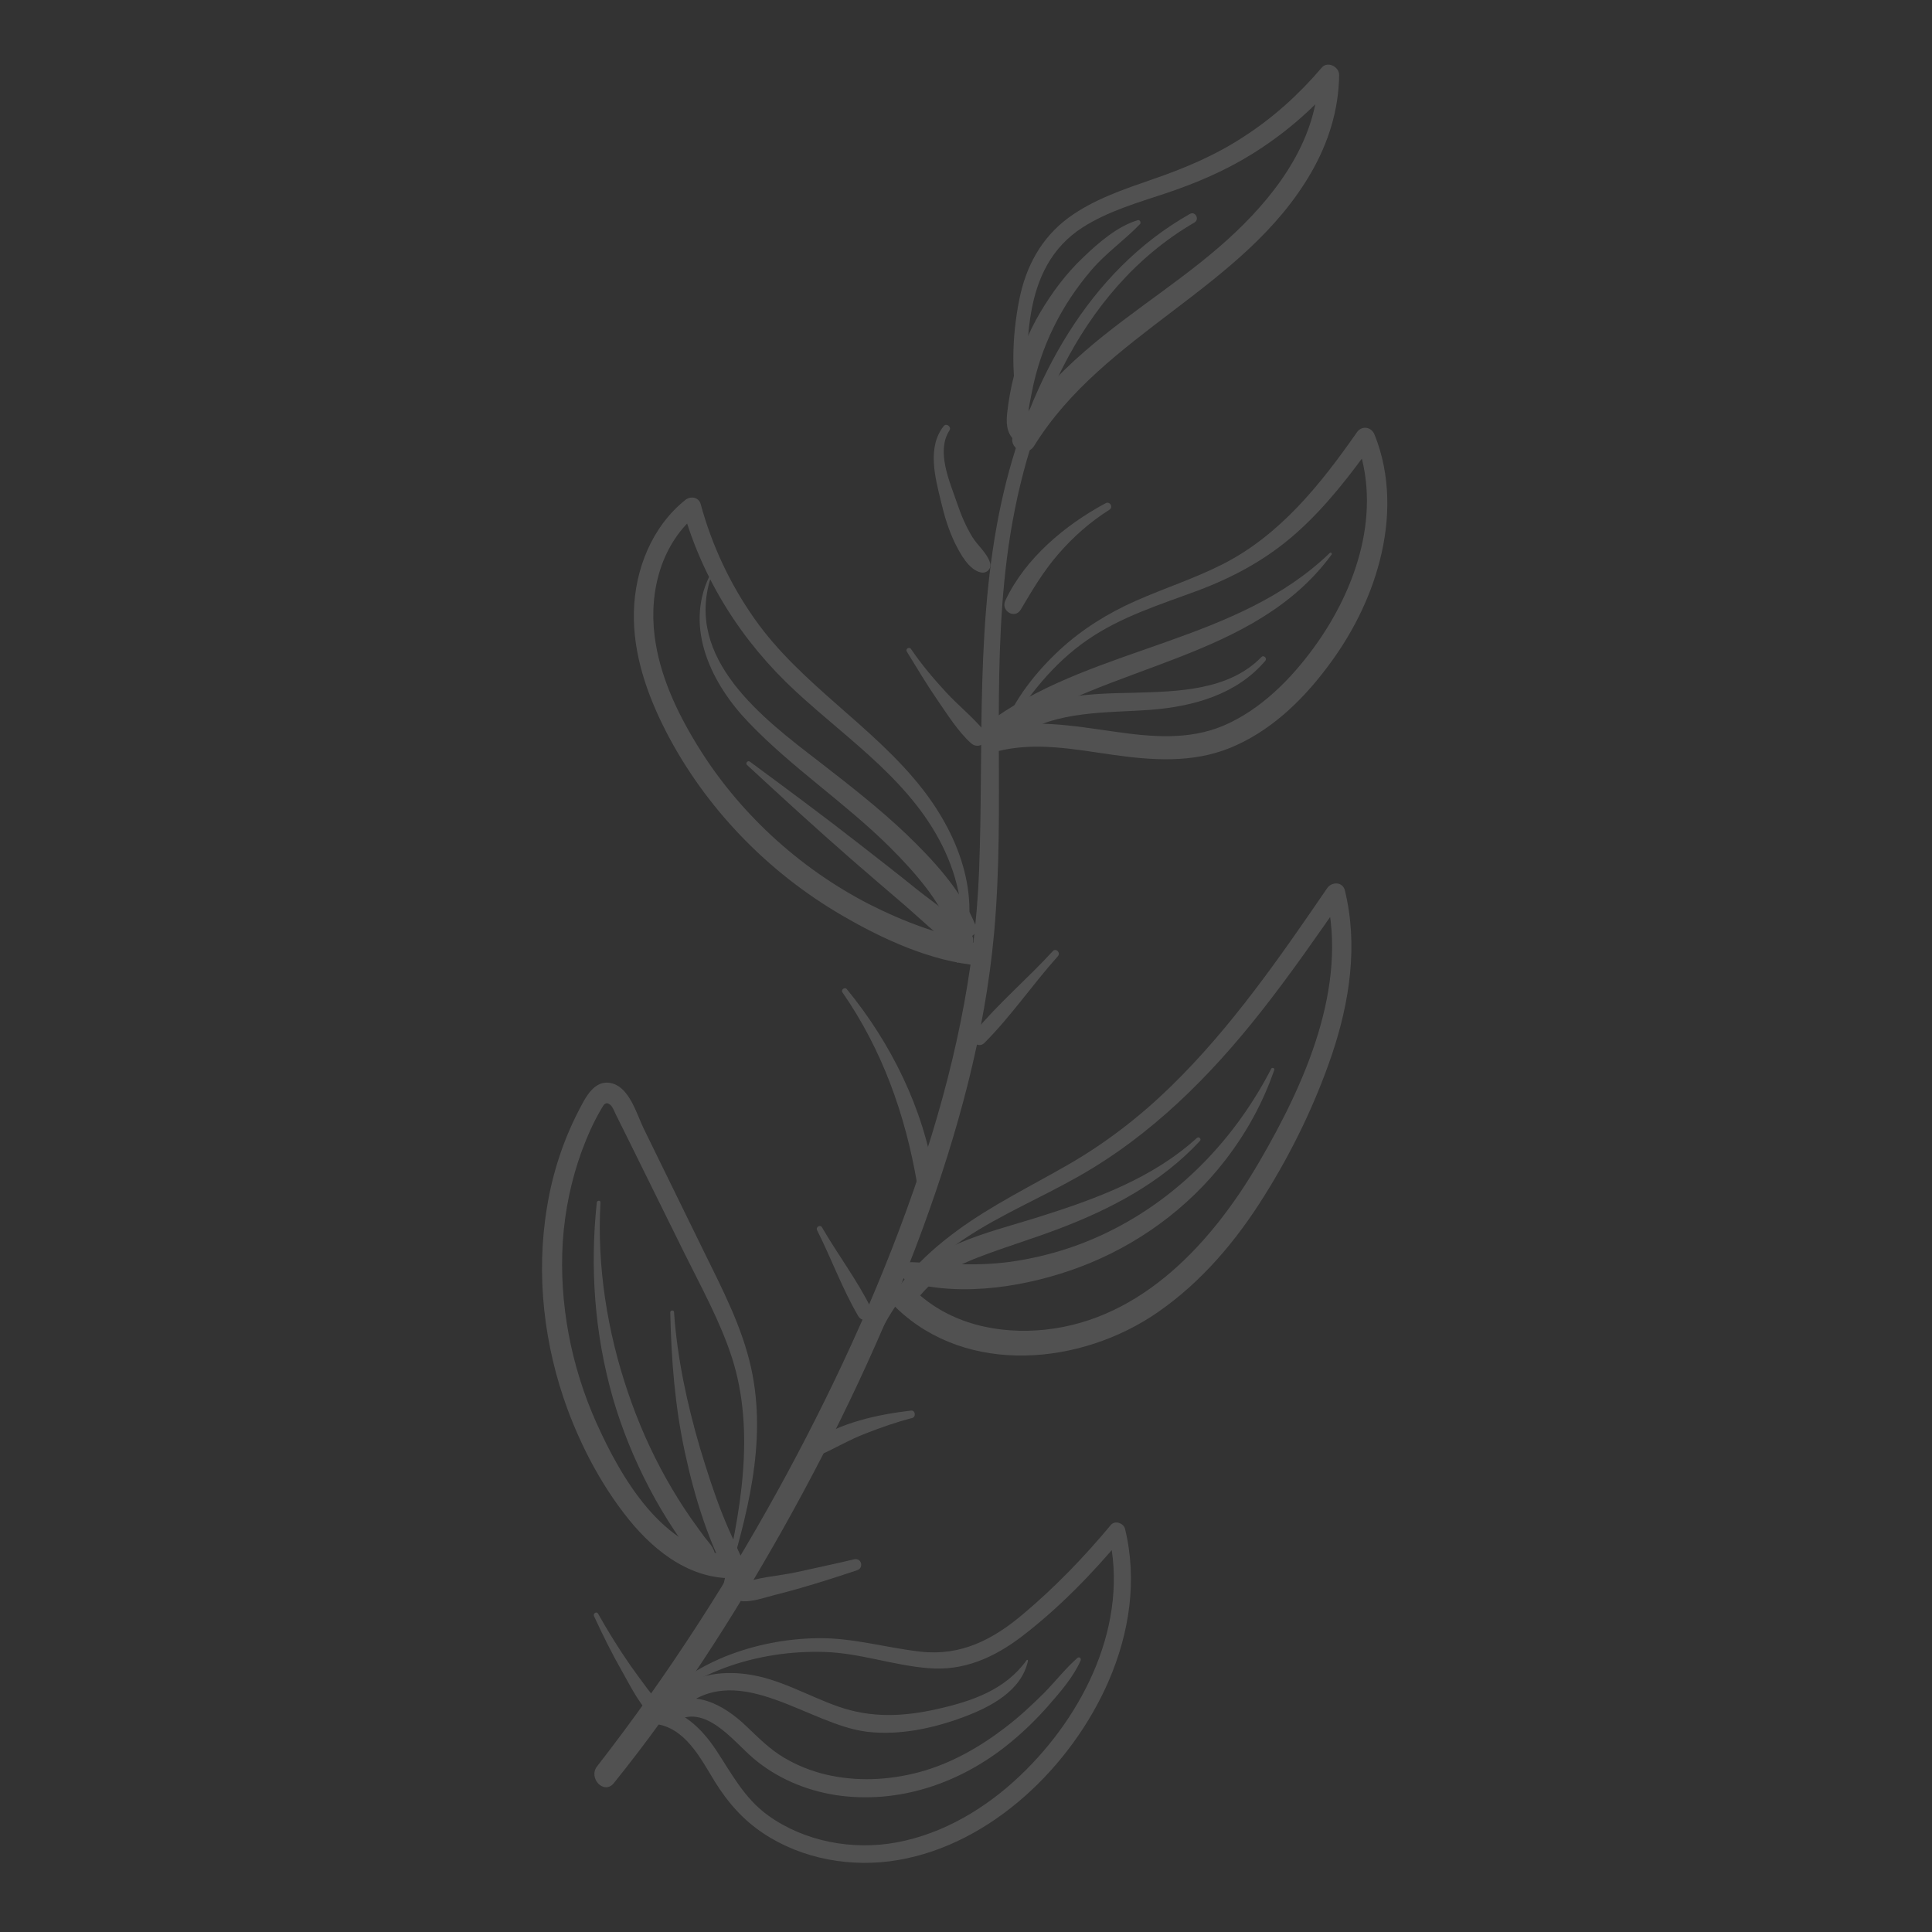 <svg xmlns="http://www.w3.org/2000/svg" xmlns:xlink="http://www.w3.org/1999/xlink" width="500" zoomAndPan="magnify" viewBox="0 0 375 375" height="500" preserveAspectRatio="xMidYMid meet" version="1.0"><rect x="0" y="0" width="375" height="375" fill="#333333" stroke="none"/><defs><filter x="0%" y="0%" width="100%" height="100%" id="a590d5c3e9"><feColorMatrix values="0 0 0 0 1 0 0 0 0 1 0 0 0 0 1 0 0 0 1 0" color-interpolation-filters="sRGB"/></filter><mask id="cbfe28f8ef"><g filter="url(#a590d5c3e9)"><rect x="-37.5" width="450" fill="#000000" y="-37.5" height="450" fill-opacity="0.15"/></g></mask><clipPath id="dda5bdcf26"><path d="M 115 41 L 233 41 L 233 347 L 115 347 Z M 115 41 " clip-rule="nonzero"/></clipPath><clipPath id="0d63e60f63"><path d="M 118.871 -68.629 L 443.629 118.871 L 256.129 443.629 L -68.629 256.129 Z M 118.871 -68.629 " clip-rule="nonzero"/></clipPath><clipPath id="1d87b2a001"><path d="M 118.871 -68.629 L 443.629 118.871 L 256.129 443.629 L -68.629 256.129 Z M 118.871 -68.629 " clip-rule="nonzero"/></clipPath><clipPath id="96c28f05a9"><path d="M 118.871 -68.629 L 443.629 118.871 L 256.129 443.629 L -68.629 256.129 Z M 118.871 -68.629 " clip-rule="nonzero"/></clipPath><clipPath id="6f92c807d9"><path d="M 181 82 L 193 82 L 193 112 L 181 112 Z M 181 82 " clip-rule="nonzero"/></clipPath><clipPath id="ed099f456c"><path d="M 118.871 -68.629 L 443.629 118.871 L 256.129 443.629 L -68.629 256.129 Z M 118.871 -68.629 " clip-rule="nonzero"/></clipPath><clipPath id="1080894cfc"><path d="M 118.871 -68.629 L 443.629 118.871 L 256.129 443.629 L -68.629 256.129 Z M 118.871 -68.629 " clip-rule="nonzero"/></clipPath><clipPath id="8944521598"><path d="M 118.871 -68.629 L 443.629 118.871 L 256.129 443.629 L -68.629 256.129 Z M 118.871 -68.629 " clip-rule="nonzero"/></clipPath><clipPath id="b48692c55a"><path d="M 194 97 L 216 97 L 216 120 L 194 120 Z M 194 97 " clip-rule="nonzero"/></clipPath><clipPath id="d9f6e1d9ea"><path d="M 118.871 -68.629 L 443.629 118.871 L 256.129 443.629 L -68.629 256.129 Z M 118.871 -68.629 " clip-rule="nonzero"/></clipPath><clipPath id="6eda0aa11a"><path d="M 118.871 -68.629 L 443.629 118.871 L 256.129 443.629 L -68.629 256.129 Z M 118.871 -68.629 " clip-rule="nonzero"/></clipPath><clipPath id="be105d76bd"><path d="M 118.871 -68.629 L 443.629 118.871 L 256.129 443.629 L -68.629 256.129 Z M 118.871 -68.629 " clip-rule="nonzero"/></clipPath><clipPath id="9bf2c94add"><path d="M 163 191 L 182 191 L 182 231 L 163 231 Z M 163 191 " clip-rule="nonzero"/></clipPath><clipPath id="67f4024d45"><path d="M 118.871 -68.629 L 443.629 118.871 L 256.129 443.629 L -68.629 256.129 Z M 118.871 -68.629 " clip-rule="nonzero"/></clipPath><clipPath id="2c0ded7aa4"><path d="M 118.871 -68.629 L 443.629 118.871 L 256.129 443.629 L -68.629 256.129 Z M 118.871 -68.629 " clip-rule="nonzero"/></clipPath><clipPath id="6ea4236aaf"><path d="M 118.871 -68.629 L 443.629 118.871 L 256.129 443.629 L -68.629 256.129 Z M 118.871 -68.629 " clip-rule="nonzero"/></clipPath><clipPath id="1b9004540e"><path d="M 188 184 L 206 184 L 206 203 L 188 203 Z M 188 184 " clip-rule="nonzero"/></clipPath><clipPath id="7aa45570d2"><path d="M 118.871 -68.629 L 443.629 118.871 L 256.129 443.629 L -68.629 256.129 Z M 118.871 -68.629 " clip-rule="nonzero"/></clipPath><clipPath id="e8785041d6"><path d="M 118.871 -68.629 L 443.629 118.871 L 256.129 443.629 L -68.629 256.129 Z M 118.871 -68.629 " clip-rule="nonzero"/></clipPath><clipPath id="e2d89ebe7c"><path d="M 118.871 -68.629 L 443.629 118.871 L 256.129 443.629 L -68.629 256.129 Z M 118.871 -68.629 " clip-rule="nonzero"/></clipPath><clipPath id="e1a7d240b5"><path d="M 170 171 L 263 171 L 263 264 L 170 264 Z M 170 171 " clip-rule="nonzero"/></clipPath><clipPath id="18aa83beac"><path d="M 118.871 -68.629 L 443.629 118.871 L 256.129 443.629 L -68.629 256.129 Z M 118.871 -68.629 " clip-rule="nonzero"/></clipPath><clipPath id="b147fa608a"><path d="M 118.871 -68.629 L 443.629 118.871 L 256.129 443.629 L -68.629 256.129 Z M 118.871 -68.629 " clip-rule="nonzero"/></clipPath><clipPath id="b483cf788a"><path d="M 118.871 -68.629 L 443.629 118.871 L 256.129 443.629 L -68.629 256.129 Z M 118.871 -68.629 " clip-rule="nonzero"/></clipPath><clipPath id="ec016e5eea"><path d="M 175 207 L 248 207 L 248 251 L 175 251 Z M 175 207 " clip-rule="nonzero"/></clipPath><clipPath id="c81d007f34"><path d="M 118.871 -68.629 L 443.629 118.871 L 256.129 443.629 L -68.629 256.129 Z M 118.871 -68.629 " clip-rule="nonzero"/></clipPath><clipPath id="409a07b371"><path d="M 118.871 -68.629 L 443.629 118.871 L 256.129 443.629 L -68.629 256.129 Z M 118.871 -68.629 " clip-rule="nonzero"/></clipPath><clipPath id="48b1d3bc22"><path d="M 118.871 -68.629 L 443.629 118.871 L 256.129 443.629 L -68.629 256.129 Z M 118.871 -68.629 " clip-rule="nonzero"/></clipPath><clipPath id="aa15a99b8f"><path d="M 173 220 L 234 220 L 234 255 L 173 255 Z M 173 220 " clip-rule="nonzero"/></clipPath><clipPath id="dfa97c0f35"><path d="M 118.871 -68.629 L 443.629 118.871 L 256.129 443.629 L -68.629 256.129 Z M 118.871 -68.629 " clip-rule="nonzero"/></clipPath><clipPath id="0b56932cb9"><path d="M 118.871 -68.629 L 443.629 118.871 L 256.129 443.629 L -68.629 256.129 Z M 118.871 -68.629 " clip-rule="nonzero"/></clipPath><clipPath id="fc7cb1bf5e"><path d="M 118.871 -68.629 L 443.629 118.871 L 256.129 443.629 L -68.629 256.129 Z M 118.871 -68.629 " clip-rule="nonzero"/></clipPath><clipPath id="229a31de3d"><path d="M 123 96 L 192 96 L 192 188 L 123 188 Z M 123 96 " clip-rule="nonzero"/></clipPath><clipPath id="50bd7738e2"><path d="M 118.871 -68.629 L 443.629 118.871 L 256.129 443.629 L -68.629 256.129 Z M 118.871 -68.629 " clip-rule="nonzero"/></clipPath><clipPath id="cfc2efc590"><path d="M 118.871 -68.629 L 443.629 118.871 L 256.129 443.629 L -68.629 256.129 Z M 118.871 -68.629 " clip-rule="nonzero"/></clipPath><clipPath id="53e123a026"><path d="M 118.871 -68.629 L 443.629 118.871 L 256.129 443.629 L -68.629 256.129 Z M 118.871 -68.629 " clip-rule="nonzero"/></clipPath><clipPath id="2235d69297"><path d="M 135 111 L 190 111 L 190 183 L 135 183 Z M 135 111 " clip-rule="nonzero"/></clipPath><clipPath id="73f3d83e9d"><path d="M 118.871 -68.629 L 443.629 118.871 L 256.129 443.629 L -68.629 256.129 Z M 118.871 -68.629 " clip-rule="nonzero"/></clipPath><clipPath id="b3d665a19d"><path d="M 118.871 -68.629 L 443.629 118.871 L 256.129 443.629 L -68.629 256.129 Z M 118.871 -68.629 " clip-rule="nonzero"/></clipPath><clipPath id="2e60d54044"><path d="M 118.871 -68.629 L 443.629 118.871 L 256.129 443.629 L -68.629 256.129 Z M 118.871 -68.629 " clip-rule="nonzero"/></clipPath><clipPath id="e7af6a64f3"><path d="M 144 147 L 189 147 L 189 185 L 144 185 Z M 144 147 " clip-rule="nonzero"/></clipPath><clipPath id="211df1c4fb"><path d="M 118.871 -68.629 L 443.629 118.871 L 256.129 443.629 L -68.629 256.129 Z M 118.871 -68.629 " clip-rule="nonzero"/></clipPath><clipPath id="f52be6cdbf"><path d="M 118.871 -68.629 L 443.629 118.871 L 256.129 443.629 L -68.629 256.129 Z M 118.871 -68.629 " clip-rule="nonzero"/></clipPath><clipPath id="ca7991e5a7"><path d="M 118.871 -68.629 L 443.629 118.871 L 256.129 443.629 L -68.629 256.129 Z M 118.871 -68.629 " clip-rule="nonzero"/></clipPath><clipPath id="11d219fa94"><path d="M 105 210 L 147 210 L 147 309 L 105 309 Z M 105 210 " clip-rule="nonzero"/></clipPath><clipPath id="b7750013d9"><path d="M 118.871 -68.629 L 443.629 118.871 L 256.129 443.629 L -68.629 256.129 Z M 118.871 -68.629 " clip-rule="nonzero"/></clipPath><clipPath id="e51621360b"><path d="M 118.871 -68.629 L 443.629 118.871 L 256.129 443.629 L -68.629 256.129 Z M 118.871 -68.629 " clip-rule="nonzero"/></clipPath><clipPath id="894dcd2986"><path d="M 118.871 -68.629 L 443.629 118.871 L 256.129 443.629 L -68.629 256.129 Z M 118.871 -68.629 " clip-rule="nonzero"/></clipPath><clipPath id="046c2b491a"><path d="M 115 233 L 139 233 L 139 304 L 115 304 Z M 115 233 " clip-rule="nonzero"/></clipPath><clipPath id="daf911d569"><path d="M 118.871 -68.629 L 443.629 118.871 L 256.129 443.629 L -68.629 256.129 Z M 118.871 -68.629 " clip-rule="nonzero"/></clipPath><clipPath id="61107fa71f"><path d="M 118.871 -68.629 L 443.629 118.871 L 256.129 443.629 L -68.629 256.129 Z M 118.871 -68.629 " clip-rule="nonzero"/></clipPath><clipPath id="436cfb69f0"><path d="M 118.871 -68.629 L 443.629 118.871 L 256.129 443.629 L -68.629 256.129 Z M 118.871 -68.629 " clip-rule="nonzero"/></clipPath><clipPath id="3d534bf1c4"><path d="M 130 254 L 146 254 L 146 309 L 130 309 Z M 130 254 " clip-rule="nonzero"/></clipPath><clipPath id="1548900c4e"><path d="M 118.871 -68.629 L 443.629 118.871 L 256.129 443.629 L -68.629 256.129 Z M 118.871 -68.629 " clip-rule="nonzero"/></clipPath><clipPath id="5c01298a12"><path d="M 118.871 -68.629 L 443.629 118.871 L 256.129 443.629 L -68.629 256.129 Z M 118.871 -68.629 " clip-rule="nonzero"/></clipPath><clipPath id="cf02fbe646"><path d="M 118.871 -68.629 L 443.629 118.871 L 256.129 443.629 L -68.629 256.129 Z M 118.871 -68.629 " clip-rule="nonzero"/></clipPath><clipPath id="9694a14d1e"><path d="M 142 302 L 168 302 L 168 311 L 142 311 Z M 142 302 " clip-rule="nonzero"/></clipPath><clipPath id="721b29b22a"><path d="M 118.871 -68.629 L 443.629 118.871 L 256.129 443.629 L -68.629 256.129 Z M 118.871 -68.629 " clip-rule="nonzero"/></clipPath><clipPath id="13f037fe8f"><path d="M 118.871 -68.629 L 443.629 118.871 L 256.129 443.629 L -68.629 256.129 Z M 118.871 -68.629 " clip-rule="nonzero"/></clipPath><clipPath id="f2228c9362"><path d="M 118.871 -68.629 L 443.629 118.871 L 256.129 443.629 L -68.629 256.129 Z M 118.871 -68.629 " clip-rule="nonzero"/></clipPath><clipPath id="5157f8aaca"><path d="M 196 12 L 260 12 L 260 88 L 196 88 Z M 196 12 " clip-rule="nonzero"/></clipPath><clipPath id="717cce6823"><path d="M 118.871 -68.629 L 443.629 118.871 L 256.129 443.629 L -68.629 256.129 Z M 118.871 -68.629 " clip-rule="nonzero"/></clipPath><clipPath id="659855835f"><path d="M 118.871 -68.629 L 443.629 118.871 L 256.129 443.629 L -68.629 256.129 Z M 118.871 -68.629 " clip-rule="nonzero"/></clipPath><clipPath id="96b1fc2239"><path d="M 118.871 -68.629 L 443.629 118.871 L 256.129 443.629 L -68.629 256.129 Z M 118.871 -68.629 " clip-rule="nonzero"/></clipPath><clipPath id="133a5d284c"><path d="M 195 42 L 222 42 L 222 86 L 195 86 Z M 195 42 " clip-rule="nonzero"/></clipPath><clipPath id="314fcb73c3"><path d="M 118.871 -68.629 L 443.629 118.871 L 256.129 443.629 L -68.629 256.129 Z M 118.871 -68.629 " clip-rule="nonzero"/></clipPath><clipPath id="4c2548764a"><path d="M 118.871 -68.629 L 443.629 118.871 L 256.129 443.629 L -68.629 256.129 Z M 118.871 -68.629 " clip-rule="nonzero"/></clipPath><clipPath id="d69c84245e"><path d="M 118.871 -68.629 L 443.629 118.871 L 256.129 443.629 L -68.629 256.129 Z M 118.871 -68.629 " clip-rule="nonzero"/></clipPath><clipPath id="ef31ca0b4c"><path d="M 190 83 L 270 83 L 270 148 L 190 148 Z M 190 83 " clip-rule="nonzero"/></clipPath><clipPath id="4cef7ed72e"><path d="M 118.871 -68.629 L 443.629 118.871 L 256.129 443.629 L -68.629 256.129 Z M 118.871 -68.629 " clip-rule="nonzero"/></clipPath><clipPath id="6b958b78ce"><path d="M 118.871 -68.629 L 443.629 118.871 L 256.129 443.629 L -68.629 256.129 Z M 118.871 -68.629 " clip-rule="nonzero"/></clipPath><clipPath id="1ed0bf06ae"><path d="M 118.871 -68.629 L 443.629 118.871 L 256.129 443.629 L -68.629 256.129 Z M 118.871 -68.629 " clip-rule="nonzero"/></clipPath><clipPath id="788c18857f"><path d="M 192 107 L 259 107 L 259 144 L 192 144 Z M 192 107 " clip-rule="nonzero"/></clipPath><clipPath id="7cf3cae58f"><path d="M 118.871 -68.629 L 443.629 118.871 L 256.129 443.629 L -68.629 256.129 Z M 118.871 -68.629 " clip-rule="nonzero"/></clipPath><clipPath id="ca446599a9"><path d="M 118.871 -68.629 L 443.629 118.871 L 256.129 443.629 L -68.629 256.129 Z M 118.871 -68.629 " clip-rule="nonzero"/></clipPath><clipPath id="e3e7014b61"><path d="M 118.871 -68.629 L 443.629 118.871 L 256.129 443.629 L -68.629 256.129 Z M 118.871 -68.629 " clip-rule="nonzero"/></clipPath><clipPath id="7b03b40e3f"><path d="M 195 127 L 246 127 L 246 143 L 195 143 Z M 195 127 " clip-rule="nonzero"/></clipPath><clipPath id="2834c6569d"><path d="M 118.871 -68.629 L 443.629 118.871 L 256.129 443.629 L -68.629 256.129 Z M 118.871 -68.629 " clip-rule="nonzero"/></clipPath><clipPath id="a412bd3402"><path d="M 118.871 -68.629 L 443.629 118.871 L 256.129 443.629 L -68.629 256.129 Z M 118.871 -68.629 " clip-rule="nonzero"/></clipPath><clipPath id="a411851bd0"><path d="M 118.871 -68.629 L 443.629 118.871 L 256.129 443.629 L -68.629 256.129 Z M 118.871 -68.629 " clip-rule="nonzero"/></clipPath><clipPath id="2daf8091fb"><path d="M 175 125 L 192 125 L 192 145 L 175 145 Z M 175 125 " clip-rule="nonzero"/></clipPath><clipPath id="862ebda7d7"><path d="M 118.871 -68.629 L 443.629 118.871 L 256.129 443.629 L -68.629 256.129 Z M 118.871 -68.629 " clip-rule="nonzero"/></clipPath><clipPath id="d934901883"><path d="M 118.871 -68.629 L 443.629 118.871 L 256.129 443.629 L -68.629 256.129 Z M 118.871 -68.629 " clip-rule="nonzero"/></clipPath><clipPath id="e744189382"><path d="M 118.871 -68.629 L 443.629 118.871 L 256.129 443.629 L -68.629 256.129 Z M 118.871 -68.629 " clip-rule="nonzero"/></clipPath><clipPath id="564473f1a8"><path d="M 158 237 L 170 237 L 170 257 L 158 257 Z M 158 237 " clip-rule="nonzero"/></clipPath><clipPath id="407455c13a"><path d="M 118.871 -68.629 L 443.629 118.871 L 256.129 443.629 L -68.629 256.129 Z M 118.871 -68.629 " clip-rule="nonzero"/></clipPath><clipPath id="435e521e4c"><path d="M 118.871 -68.629 L 443.629 118.871 L 256.129 443.629 L -68.629 256.129 Z M 118.871 -68.629 " clip-rule="nonzero"/></clipPath><clipPath id="a53a81fb8f"><path d="M 118.871 -68.629 L 443.629 118.871 L 256.129 443.629 L -68.629 256.129 Z M 118.871 -68.629 " clip-rule="nonzero"/></clipPath><clipPath id="acb5ca9c3d"><path d="M 156 273 L 178 273 L 178 283 L 156 283 Z M 156 273 " clip-rule="nonzero"/></clipPath><clipPath id="38468d1629"><path d="M 118.871 -68.629 L 443.629 118.871 L 256.129 443.629 L -68.629 256.129 Z M 118.871 -68.629 " clip-rule="nonzero"/></clipPath><clipPath id="2ebc37889e"><path d="M 118.871 -68.629 L 443.629 118.871 L 256.129 443.629 L -68.629 256.129 Z M 118.871 -68.629 " clip-rule="nonzero"/></clipPath><clipPath id="79cfea72c3"><path d="M 118.871 -68.629 L 443.629 118.871 L 256.129 443.629 L -68.629 256.129 Z M 118.871 -68.629 " clip-rule="nonzero"/></clipPath><clipPath id="9ea90f7bff"><path d="M 115 312 L 129 312 L 129 334 L 115 334 Z M 115 312 " clip-rule="nonzero"/></clipPath><clipPath id="081c8f21e6"><path d="M 118.871 -68.629 L 443.629 118.871 L 256.129 443.629 L -68.629 256.129 Z M 118.871 -68.629 " clip-rule="nonzero"/></clipPath><clipPath id="6af543ea05"><path d="M 118.871 -68.629 L 443.629 118.871 L 256.129 443.629 L -68.629 256.129 Z M 118.871 -68.629 " clip-rule="nonzero"/></clipPath><clipPath id="7695ec5fab"><path d="M 118.871 -68.629 L 443.629 118.871 L 256.129 443.629 L -68.629 256.129 Z M 118.871 -68.629 " clip-rule="nonzero"/></clipPath><clipPath id="d764856308"><path d="M 123 295 L 220 295 L 220 362 L 123 362 Z M 123 295 " clip-rule="nonzero"/></clipPath><clipPath id="68576cfb6f"><path d="M 118.871 -68.629 L 443.629 118.871 L 256.129 443.629 L -68.629 256.129 Z M 118.871 -68.629 " clip-rule="nonzero"/></clipPath><clipPath id="5f768487a2"><path d="M 118.871 -68.629 L 443.629 118.871 L 256.129 443.629 L -68.629 256.129 Z M 118.871 -68.629 " clip-rule="nonzero"/></clipPath><clipPath id="2d7f610150"><path d="M 118.871 -68.629 L 443.629 118.871 L 256.129 443.629 L -68.629 256.129 Z M 118.871 -68.629 " clip-rule="nonzero"/></clipPath><clipPath id="176ee9016a"><path d="M 130 322 L 200 322 L 200 337 L 130 337 Z M 130 322 " clip-rule="nonzero"/></clipPath><clipPath id="b2fadfc6b7"><path d="M 118.871 -68.629 L 443.629 118.871 L 256.129 443.629 L -68.629 256.129 Z M 118.871 -68.629 " clip-rule="nonzero"/></clipPath><clipPath id="1bf08857b3"><path d="M 118.871 -68.629 L 443.629 118.871 L 256.129 443.629 L -68.629 256.129 Z M 118.871 -68.629 " clip-rule="nonzero"/></clipPath><clipPath id="16f1df9430"><path d="M 118.871 -68.629 L 443.629 118.871 L 256.129 443.629 L -68.629 256.129 Z M 118.871 -68.629 " clip-rule="nonzero"/></clipPath><clipPath id="cf235f3753"><path d="M 128 321 L 210 321 L 210 349 L 128 349 Z M 128 321 " clip-rule="nonzero"/></clipPath><clipPath id="2f781698b0"><path d="M 118.871 -68.629 L 443.629 118.871 L 256.129 443.629 L -68.629 256.129 Z M 118.871 -68.629 " clip-rule="nonzero"/></clipPath><clipPath id="42b29ad271"><path d="M 118.871 -68.629 L 443.629 118.871 L 256.129 443.629 L -68.629 256.129 Z M 118.871 -68.629 " clip-rule="nonzero"/></clipPath><clipPath id="2050f49762"><path d="M 118.871 -68.629 L 443.629 118.871 L 256.129 443.629 L -68.629 256.129 Z M 118.871 -68.629 " clip-rule="nonzero"/></clipPath><clipPath id="96463f3243"><rect x="0" width="375" y="0" height="375"/></clipPath></defs><g mask="url(#cbfe28f8ef)"><g transform="matrix(1, 0, 0, 1, 0, 0)"><g clip-path="url(#96463f3243)"><g clip-path="url(#dda5bdcf26)"><g clip-path="url(#0d63e60f63)"><g clip-path="url(#1d87b2a001)"><g clip-path="url(#96c28f05a9)"><path fill="#ffffff" d="M 230.969 41.52 C 211.199 52.668 199.891 74.02 194.828 95.5 C 189.172 119.531 190.988 144.5 190.043 168.984 C 189.277 188.977 184.965 208.328 178.613 227.273 C 171.809 247.602 162.91 267.199 152.762 286.031 C 142.027 305.879 129.781 324.996 115.906 342.832 C 114.102 345.125 117.258 348.445 119.141 346.105 C 131.559 330.707 142.273 313.988 151.965 296.781 C 162.461 278.102 171.672 258.633 179.066 238.547 C 185.855 220 191.195 200.715 192.961 181.004 C 195.141 156.801 192.371 132.398 195.457 108.227 C 198.645 83.203 209.004 56.477 231.844 43.184 C 232.898 42.535 231.98 40.945 230.969 41.52 Z M 230.969 41.52 " fill-opacity="1" fill-rule="nonzero"/></g></g></g></g><g clip-path="url(#6f92c807d9)"><g clip-path="url(#ed099f456c)"><g clip-path="url(#1080894cfc)"><g clip-path="url(#8944521598)"><path fill="#ffffff" d="M 183.188 82.688 C 179.887 86.82 181.535 92.754 182.66 97.414 C 183.305 100.152 184.117 102.844 185.348 105.391 C 186.355 107.422 188.035 110.617 190.406 111.113 C 191.477 111.344 192.512 110.395 192.184 109.289 C 191.641 107.379 189.746 105.902 188.703 104.188 C 187.441 102.102 186.508 99.875 185.742 97.598 C 184.324 93.445 181.656 87.605 184.301 83.523 C 184.734 82.859 183.695 82.066 183.188 82.688 Z M 183.188 82.688 " fill-opacity="1" fill-rule="nonzero"/></g></g></g></g><g clip-path="url(#b48692c55a)"><g clip-path="url(#d9f6e1d9ea)"><g clip-path="url(#6eda0aa11a)"><g clip-path="url(#be105d76bd)"><path fill="#ffffff" d="M 214.59 97.68 C 206.742 101.895 199.008 108.348 195.141 116.555 C 194.18 118.555 197 120.281 198.148 118.289 C 200.383 114.508 202.531 110.863 205.41 107.555 C 208.312 104.199 211.555 101.34 215.301 98.961 C 216.152 98.488 215.441 97.207 214.59 97.68 Z M 214.59 97.68 " fill-opacity="1" fill-rule="nonzero"/></g></g></g></g><g clip-path="url(#9bf2c94add)"><g clip-path="url(#67f4024d45)"><g clip-path="url(#2c0ded7aa4)"><g clip-path="url(#6ea4236aaf)"><path fill="#ffffff" d="M 163.508 192.605 C 171.234 203.734 175.711 216.316 177.988 229.617 C 178.34 231.852 181.699 230.891 181.359 228.715 C 179.281 215.242 172.945 202.449 164.352 191.977 C 163.98 191.527 163.16 192.113 163.508 192.605 Z M 163.508 192.605 " fill-opacity="1" fill-rule="nonzero"/></g></g></g></g><g clip-path="url(#1b9004540e)"><g clip-path="url(#7aa45570d2)"><g clip-path="url(#e8785041d6)"><g clip-path="url(#e2d89ebe7c)"><path fill="#ffffff" d="M 204.367 184.598 C 199.414 190 193.766 194.758 189.094 200.418 C 187.961 201.793 189.762 203.703 191.074 202.434 C 196.262 197.215 200.438 191.07 205.34 185.59 C 205.922 184.91 204.965 183.977 204.367 184.598 Z M 204.367 184.598 " fill-opacity="1" fill-rule="nonzero"/></g></g></g></g><g clip-path="url(#e1a7d240b5)"><g clip-path="url(#18aa83beac)"><g clip-path="url(#b147fa608a)"><g clip-path="url(#b483cf788a)"><path fill="#ffffff" d="M 170.723 258.859 C 174.559 251.117 180.172 245.082 187.355 240.34 C 194.324 235.715 202.035 232.488 209.297 228.363 C 223.422 220.383 234.848 208.961 244.812 196.301 C 250.438 189.16 255.625 181.672 260.82 174.184 C 259.684 174.062 258.535 173.879 257.398 173.754 C 261.727 191.617 253.207 210.473 244.367 225.613 C 235.363 241.047 221.789 256.016 203.012 258.074 C 193.84 259.062 184.312 256.992 177.504 250.453 C 175.238 248.273 171.711 251.699 174.016 253.902 C 187.793 267.117 209.91 264.957 224.715 254.711 C 233.246 248.812 240.008 240.781 245.445 232.035 C 250.789 223.527 255.285 214.23 258.523 204.699 C 261.969 194.465 263.641 183.449 261.035 172.812 C 260.609 171.117 258.492 171.105 257.613 172.383 C 248.344 185.922 238.938 199.531 227.152 210.988 C 221.203 216.781 214.676 221.809 207.492 225.969 C 200.168 230.199 192.523 233.898 185.715 238.91 C 179.008 243.832 172.371 250.391 170.242 258.676 C 170.098 258.93 170.555 259.145 170.723 258.859 Z M 170.723 258.859 " fill-opacity="1" fill-rule="nonzero"/></g></g></g></g><g clip-path="url(#ec016e5eea)"><g clip-path="url(#c81d007f34)"><g clip-path="url(#409a07b371)"><g clip-path="url(#48b1d3bc22)"><path fill="#ffffff" d="M 246.754 207.426 C 239.941 220.645 229.43 231.824 216.141 238.602 C 210.164 241.672 203.762 243.727 197.121 244.766 C 190.359 245.844 183.758 245.316 176.988 244.984 C 174.691 244.867 174.352 248.293 176.508 248.91 C 187.047 251.758 199.543 249.695 209.594 245.93 C 220.637 241.773 230.516 234.625 237.754 225.273 C 241.918 219.902 245.113 214.109 247.336 207.664 C 247.469 207.355 246.941 207.098 246.754 207.426 Z M 246.754 207.426 " fill-opacity="1" fill-rule="nonzero"/></g></g></g></g><g clip-path="url(#aa15a99b8f)"><g clip-path="url(#dfa97c0f35)"><g clip-path="url(#0b56932cb9)"><g clip-path="url(#fc7cb1bf5e)"><path fill="#ffffff" d="M 232.312 220.879 C 223.672 228.738 212.613 232.742 201.629 236.211 C 196.43 237.848 191.117 239.18 186.113 241.312 C 181.418 243.34 176.152 246.434 173.699 251.105 C 172.703 252.992 175.41 255.426 176.867 253.562 C 178.59 251.418 180.176 249.43 182.5 247.828 C 184.77 246.238 187.297 245.039 189.852 244.055 C 195.016 242.055 200.32 240.48 205.516 238.504 C 215.664 234.652 225.441 229.523 232.902 221.457 C 233.258 221.086 232.711 220.527 232.312 220.879 Z M 232.312 220.879 " fill-opacity="1" fill-rule="nonzero"/></g></g></g></g><g clip-path="url(#229a31de3d)"><g clip-path="url(#50bd7738e2)"><g clip-path="url(#cfc2efc590)"><g clip-path="url(#53e123a026)"><path fill="#ffffff" d="M 186.285 186.621 C 190.906 174.938 186.449 162.652 179.07 153.176 C 169.5 140.883 155.445 132.918 146.434 120.078 C 141.68 113.324 138.176 105.84 136.008 97.871 C 135.629 96.445 134.008 96.234 133.004 97.055 C 126.523 102.254 123.234 110.551 123.043 118.746 C 122.832 126.891 125.598 134.82 129.258 141.957 C 136.914 156.812 149.023 169.312 163.465 177.695 C 171.34 182.293 180.773 186.629 189.953 187.387 C 192.301 187.582 192.453 184.145 190.434 183.461 C 186.719 182.188 182.91 181.34 179.219 180.031 C 175.602 178.762 172.094 177.223 168.695 175.5 C 161.801 171.957 155.414 167.445 149.75 162.195 C 144.125 156.965 139.227 151.047 135.238 144.488 C 131.309 138.066 128.004 130.988 127.055 123.43 C 125.949 114.629 128.418 105.328 135.531 99.625 C 134.535 99.344 133.516 99.094 132.523 98.809 C 136.387 112.539 143.973 124.504 154.398 134.148 C 164.91 143.891 177.398 151.973 183.527 165.461 C 186.453 171.934 187.746 179.492 185.605 186.375 C 185.445 186.91 186.129 187.062 186.285 186.621 Z M 186.285 186.621 " fill-opacity="1" fill-rule="nonzero"/></g></g></g></g><g clip-path="url(#2235d69297)"><g clip-path="url(#73f3d83e9d)"><g clip-path="url(#b3d665a19d)"><g clip-path="url(#2e60d54044)"><path fill="#ffffff" d="M 137.66 111.918 C 132.816 121.977 138.168 132.797 145.266 140.18 C 153.691 149.008 164.027 155.797 172.715 164.438 C 175.137 166.848 177.461 169.348 179.57 172.062 C 181.832 174.918 183.48 178.094 185.453 181.117 C 186.691 182.992 190.281 181.875 189.32 179.527 C 186.59 172.785 181.043 166.832 175.852 161.848 C 170.547 156.805 164.707 152.273 158.902 147.766 C 147.992 139.387 132.875 127.906 137.969 112.055 C 138.039 111.848 137.727 111.719 137.66 111.918 Z M 137.66 111.918 " fill-opacity="1" fill-rule="nonzero"/></g></g></g></g><g clip-path="url(#e7af6a64f3)"><g clip-path="url(#211df1c4fb)"><g clip-path="url(#f52be6cdbf)"><g clip-path="url(#ca7991e5a7)"><path fill="#ffffff" d="M 145.008 148.488 C 151.688 154.664 158.418 160.824 165.262 166.801 C 168.609 169.703 171.961 172.602 175.297 175.441 C 178.758 178.41 182.113 181.797 185.961 184.262 C 187.852 185.5 189.871 182.75 188.379 181.16 C 185.27 177.918 181.285 175.277 177.781 172.484 C 174.223 169.609 170.586 166.781 166.984 163.977 C 159.93 158.457 152.75 153.152 145.535 147.828 C 145.121 147.539 144.613 148.164 145.008 148.488 Z M 145.008 148.488 " fill-opacity="1" fill-rule="nonzero"/></g></g></g></g><g clip-path="url(#11d219fa94)"><g clip-path="url(#b7750013d9)"><g clip-path="url(#e51621360b)"><g clip-path="url(#894dcd2986)"><path fill="#ffffff" d="M 140.793 308.352 C 144.93 294.41 148.992 280.09 145.785 265.48 C 144.016 257.5 140.18 250.16 136.605 242.883 C 132.695 234.926 128.805 226.926 124.898 218.969 C 123.578 216.23 122.199 211.176 118.801 210.281 C 115.406 209.379 113.648 213.008 112.379 215.465 C 109.328 221.336 107.258 227.676 106.191 234.215 C 103.977 247.426 105.57 261.152 110.215 273.691 C 112.898 280.848 116.48 287.695 121.141 293.77 C 126.145 300.332 133.156 306.262 141.816 306.332 C 144.754 306.344 144.684 301.949 141.766 301.809 C 128.734 301.199 120.461 286.66 115.73 276.105 C 110.84 265.16 108.512 253.039 109.227 241.086 C 109.629 235.039 110.852 229.074 112.938 223.367 C 113.988 220.547 115.223 217.734 116.746 215.18 C 117.164 214.457 117.523 213.746 118.402 214.398 C 118.945 214.805 119.289 215.875 119.594 216.438 C 120.512 218.273 121.398 220.09 122.32 221.926 C 125.812 229.016 129.34 236.125 132.832 243.219 C 136.113 249.844 139.781 256.457 142.074 263.527 C 146.703 277.941 143.699 293.941 140.254 308.281 C 140.121 308.594 140.676 308.719 140.793 308.352 Z M 140.793 308.352 " fill-opacity="1" fill-rule="nonzero"/></g></g></g></g><g clip-path="url(#046c2b491a)"><g clip-path="url(#daf911d569)"><g clip-path="url(#61107fa71f)"><g clip-path="url(#436cfb69f0)"><path fill="#ffffff" d="M 115.836 233.406 C 114.488 246.203 115.414 258.91 118.941 271.293 C 120.699 277.375 123.102 283.258 126.047 288.871 C 127.508 291.691 129.16 294.438 130.91 297.09 C 131.738 298.34 132.605 299.516 133.508 300.715 C 134.449 301.934 135.219 303.445 136.852 303.711 C 137.875 303.867 138.754 303.262 138.777 302.215 C 138.855 300.664 137.793 299.66 136.863 298.5 C 135.91 297.223 134.977 295.91 134.043 294.602 C 132.352 292.172 130.781 289.625 129.324 287.039 C 126.328 281.688 123.836 276.047 121.879 270.23 C 117.875 258.496 115.859 245.836 116.551 233.43 C 116.598 232.922 115.902 232.957 115.836 233.406 Z M 115.836 233.406 " fill-opacity="1" fill-rule="nonzero"/></g></g></g></g><g clip-path="url(#3d534bf1c4)"><g clip-path="url(#1548900c4e)"><g clip-path="url(#5c01298a12)"><g clip-path="url(#cf02fbe646)"><path fill="#ffffff" d="M 130.098 254.734 C 130.297 263.926 130.996 272.93 132.945 281.934 C 134.824 290.652 137.695 299.992 142.16 307.742 C 143.418 309.918 146.379 308.051 145.461 305.879 C 143.789 301.82 141.793 297.918 140.168 293.789 C 138.539 289.66 137.184 285.395 135.887 281.117 C 133.379 272.57 131.441 263.621 130.832 254.719 C 130.859 254.25 130.094 254.242 130.098 254.734 Z M 130.098 254.734 " fill-opacity="1" fill-rule="nonzero"/></g></g></g></g><g clip-path="url(#9694a14d1e)"><g clip-path="url(#721b29b22a)"><g clip-path="url(#13f037fe8f)"><g clip-path="url(#f2228c9362)"><path fill="#ffffff" d="M 165.824 302.656 C 162.02 303.555 158.223 304.355 154.406 305.199 C 150.871 305.957 146.625 306.113 143.363 307.664 C 141.762 308.43 142.656 310.734 144.207 310.809 C 146.152 310.867 148.086 310.195 149.969 309.691 C 151.727 309.254 153.496 308.777 155.23 308.281 C 158.988 307.211 162.676 306.008 166.391 304.77 C 167.711 304.324 167.211 302.348 165.824 302.656 Z M 165.824 302.656 " fill-opacity="1" fill-rule="nonzero"/></g></g></g></g><g clip-path="url(#5157f8aaca)"><g clip-path="url(#717cce6823)"><g clip-path="url(#659855835f)"><g clip-path="url(#96b1fc2239)"><path fill="#ffffff" d="M 199.48 80.836 C 199.289 68.113 197.855 52.02 210.137 44.137 C 215.105 40.965 220.828 39.336 226.398 37.48 C 232.156 35.539 237.715 33.191 242.914 29.961 C 249.062 26.168 254.598 21.438 259.293 15.98 C 258.16 15.52 257.023 15.059 255.914 14.559 C 255.727 26.676 248.344 36.961 239.871 45.02 C 230.844 53.621 219.961 60 210.547 68.191 C 205.227 72.801 200.246 78.09 196.777 84.258 C 195.352 86.816 199.191 89.031 200.73 86.539 C 214.328 64.574 241.5 56.008 254.492 33.504 C 257.84 27.707 259.855 21.285 259.926 14.559 C 259.945 12.93 257.652 11.797 256.539 13.137 C 252.164 18.289 247.105 22.863 241.414 26.531 C 235.887 30.156 229.945 32.668 223.746 34.789 C 218.113 36.754 212.266 38.691 207.398 42.262 C 202.102 46.16 199.105 51.773 197.844 58.148 C 196.391 65.426 196.094 73.812 198.195 80.965 C 198.34 81.727 199.504 81.629 199.48 80.836 Z M 199.48 80.836 " fill-opacity="1" fill-rule="nonzero"/></g></g></g></g><g clip-path="url(#133a5d284c)"><g clip-path="url(#314fcb73c3)"><g clip-path="url(#4c2548764a)"><g clip-path="url(#d69c84245e)"><path fill="#ffffff" d="M 220.852 42.734 C 216.879 43.918 213.18 47.145 210.258 49.949 C 206.957 53.07 204.184 56.785 201.887 60.68 C 199.613 64.535 197.918 68.727 196.781 73.043 C 196.191 75.316 195.793 77.598 195.523 79.906 C 195.289 81.898 195.281 83.922 196.844 85.402 C 197.734 86.207 198.859 86.18 199.785 85.41 C 200.965 84.449 200.02 83.082 199.781 82.32 C 199.234 80.5 199.973 77.887 200.289 76.086 C 201.133 71.691 202.566 67.449 204.551 63.426 C 206.496 59.473 208.945 55.816 211.789 52.48 C 214.652 49.109 218.254 46.648 221.293 43.473 C 221.516 43.168 221.25 42.625 220.852 42.734 Z M 220.852 42.734 " fill-opacity="1" fill-rule="nonzero"/></g></g></g></g><g clip-path="url(#ef31ca0b4c)"><g clip-path="url(#4cef7ed72e)"><g clip-path="url(#6b958b78ce)"><g clip-path="url(#1ed0bf06ae)"><path fill="#ffffff" d="M 195.105 142.141 C 199.477 135.242 204.242 128.906 211.066 124.203 C 217.578 119.699 225.105 117.375 232.488 114.633 C 239.586 111.965 246 108.473 251.684 103.395 C 257.445 98.266 262.168 92.102 266.645 85.844 C 265.477 85.699 264.363 85.535 263.191 85.391 C 268.422 99.094 263.371 114.195 255.113 125.57 C 250.598 131.801 244.715 137.73 237.574 140.809 C 230.762 143.734 223.344 143.031 216.207 142 C 208.211 140.863 200.141 139.441 192.215 141.535 C 189.379 142.266 190.559 146.664 193.379 145.879 C 200.852 143.91 208.516 145.441 215.973 146.504 C 223.609 147.582 231.355 148.141 238.656 145.207 C 246.344 142.102 252.523 136.25 257.453 129.719 C 262.191 123.52 265.863 116.41 267.797 108.875 C 269.895 100.812 269.941 92.191 266.809 84.391 C 266.207 82.836 264.32 82.516 263.352 83.941 C 256.355 93.965 248.469 103.855 237.332 109.508 C 231.863 112.289 225.992 114.168 220.406 116.645 C 215.016 119.039 210.047 122.117 205.703 126.129 C 201.016 130.477 196.758 135.848 194.52 141.895 C 194.426 142.23 194.938 142.43 195.105 142.141 Z M 195.105 142.141 " fill-opacity="1" fill-rule="nonzero"/></g></g></g></g><g clip-path="url(#788c18857f)"><g clip-path="url(#7cf3cae58f)"><g clip-path="url(#ca446599a9)"><g clip-path="url(#e3e7014b61)"><path fill="#ffffff" d="M 258.102 107.34 C 240.137 124.652 213.27 125.328 193.254 139.234 C 191.16 140.684 193.129 144.137 195.223 142.688 C 214.969 128.82 243.41 128.184 258.461 107.641 C 258.641 107.41 258.266 107.145 258.102 107.34 Z M 258.102 107.34 " fill-opacity="1" fill-rule="nonzero"/></g></g></g></g><g clip-path="url(#7b03b40e3f)"><g clip-path="url(#2834c6569d)"><g clip-path="url(#a412bd3402)"><g clip-path="url(#a411851bd0)"><path fill="#ffffff" d="M 244.855 127.523 C 238.539 134.023 228.668 134.219 220.219 134.461 C 216.012 134.543 211.809 134.629 207.605 135.297 C 203.691 135.887 198.992 136.992 195.934 139.621 C 194.609 140.742 196.008 143.336 197.66 142.648 C 199.68 141.836 201.469 140.738 203.555 140.059 C 205.672 139.398 207.855 138.969 210.047 138.688 C 214.484 138.109 218.988 138.098 223.43 137.766 C 231.68 137.117 240.035 134.789 245.578 128.277 C 246 127.797 245.316 127.066 244.855 127.523 Z M 244.855 127.523 " fill-opacity="1" fill-rule="nonzero"/></g></g></g></g><g clip-path="url(#2daf8091fb)"><g clip-path="url(#862ebda7d7)"><g clip-path="url(#d934901883)"><g clip-path="url(#e744189382)"><path fill="#ffffff" d="M 176.02 126.484 C 177.969 129.641 179.824 132.785 181.93 135.836 C 183.879 138.652 185.93 141.965 188.473 144.254 C 190.203 145.781 192.434 143.5 190.965 141.777 C 188.797 139.176 186.023 136.945 183.699 134.445 C 181.234 131.766 178.871 128.996 176.84 125.988 C 176.516 125.461 175.664 125.941 176.02 126.484 Z M 176.02 126.484 " fill-opacity="1" fill-rule="nonzero"/></g></g></g></g><g clip-path="url(#564473f1a8)"><g clip-path="url(#407455c13a)"><g clip-path="url(#435e521e4c)"><g clip-path="url(#a53a81fb8f)"><path fill="#ffffff" d="M 158.613 238.82 C 161.363 244.273 163.5 250.195 166.594 255.461 C 167.582 257.09 169.992 255.684 169.117 254.02 C 166.43 248.551 162.641 243.562 159.566 238.258 C 159.23 237.582 158.258 238.18 158.613 238.82 Z M 158.613 238.82 " fill-opacity="1" fill-rule="nonzero"/></g></g></g></g><g clip-path="url(#acb5ca9c3d)"><g clip-path="url(#38468d1629)"><g clip-path="url(#2ebc37889e)"><g clip-path="url(#79cfea72c3)"><path fill="#ffffff" d="M 176.836 273.793 C 170.359 274.547 163.125 276.117 157.688 279.84 C 156.086 280.945 157.391 283.195 159.145 282.422 C 162.129 281.102 164.949 279.395 168.039 278.23 C 170.98 277.078 173.945 276.031 177.012 275.246 C 177.828 275.086 177.703 273.711 176.836 273.793 Z M 176.836 273.793 " fill-opacity="1" fill-rule="nonzero"/></g></g></g></g><g clip-path="url(#9ea90f7bff)"><g clip-path="url(#081c8f21e6)"><g clip-path="url(#6af543ea05)"><g clip-path="url(#7695ec5fab)"><path fill="#ffffff" d="M 115.293 313.68 C 116.988 317.363 118.777 320.961 120.793 324.492 C 122.527 327.523 124.387 331.496 127.184 333.594 C 127.883 334.141 129.102 333.203 128.758 332.375 C 128.078 330.629 126.754 329.238 125.66 327.785 C 124.512 326.254 123.406 324.742 122.316 323.199 C 120.074 319.969 118.023 316.66 116.09 313.227 C 115.824 312.684 115.066 313.164 115.293 313.68 Z M 115.293 313.68 " fill-opacity="1" fill-rule="nonzero"/></g></g></g></g><g clip-path="url(#d764856308)"><g clip-path="url(#68576cfb6f)"><g clip-path="url(#5f768487a2)"><g clip-path="url(#2d7f610150)"><path fill="#ffffff" d="M 124.402 334.402 C 133.422 324.633 146.977 320.234 160.078 320.645 C 166.906 320.867 173.328 323.223 180.062 323.777 C 187.031 324.418 192.988 321.723 198.43 317.566 C 205.645 312.02 212.098 305.359 217.918 298.379 C 216.992 298.137 216.07 297.891 215.168 297.613 C 219.301 314.977 210.449 332.82 198.023 344.633 C 191.363 350.98 183.156 355.906 174.055 357.609 C 165.504 359.195 156.16 357.473 149.062 352.359 C 144.461 349.027 142.027 344.289 138.988 339.684 C 136.113 335.367 132.324 331.727 126.973 331.199 C 124.77 330.992 124.828 334.41 126.996 334.594 C 132.977 335.195 136 341.34 138.766 345.84 C 141.246 349.828 144.211 353.23 148.16 355.848 C 155.73 360.895 165.395 362.566 174.301 361.035 C 192.461 357.945 208.035 342.777 215.191 326.277 C 219.219 316.957 220.789 306.707 218.367 296.754 C 218.098 295.633 216.41 295.043 215.621 295.988 C 210.43 302.223 204.773 308.09 198.574 313.301 C 192.707 318.273 186.461 321.48 178.621 320.578 C 171.957 319.824 165.621 317.902 158.867 317.969 C 152.641 318.043 146.492 319.23 140.711 321.547 C 134.199 324.211 128.453 328.383 124.039 333.855 C 123.789 334.289 124.137 334.688 124.402 334.402 Z M 124.402 334.402 " fill-opacity="1" fill-rule="nonzero"/></g></g></g></g><g clip-path="url(#176ee9016a)"><g clip-path="url(#b2fadfc6b7)"><g clip-path="url(#1bf08857b3)"><g clip-path="url(#16f1df9430)"><path fill="#ffffff" d="M 199.258 322.246 C 195.16 328 188.617 330.215 182.004 331.707 C 175.387 333.207 169.125 333.508 162.664 331.227 C 156.715 329.141 151.184 325.754 144.84 324.945 C 139.855 324.289 134.109 325.031 130.625 329.059 C 129.316 330.574 131.246 332.508 132.781 331.27 C 143.699 322.398 157.07 334.805 168.332 336.137 C 174.625 336.871 181.141 335.465 187.047 333.27 C 192.223 331.328 198.258 328.242 199.531 322.359 C 199.539 322.172 199.34 322.102 199.258 322.246 Z M 199.258 322.246 " fill-opacity="1" fill-rule="nonzero"/></g></g></g></g><g clip-path="url(#cf235f3753)"><g clip-path="url(#2f781698b0)"><g clip-path="url(#42b29ad271)"><g clip-path="url(#2050f49762)"><path fill="#ffffff" d="M 209.121 321.809 C 206.766 323.879 204.816 326.422 202.621 328.637 C 200.25 330.988 197.824 333.262 195.152 335.289 C 190.121 339.152 184.512 342.34 178.395 343.98 C 172.512 345.555 166.211 345.836 160.262 344.43 C 157.379 343.73 154.668 342.648 152.117 341.129 C 149.348 339.48 147.191 337.27 144.852 335.051 C 140.562 330.93 134.27 327.344 128.773 331.516 C 127.223 332.695 129.219 335.348 130.859 334.262 C 136.809 330.406 142.293 337.969 146.293 341.34 C 150.809 345.156 156.402 347.512 162.25 348.43 C 174.348 350.242 186.273 346.156 195.668 338.586 C 198.465 336.336 201.094 333.793 203.488 331.066 C 205.785 328.434 208.316 325.547 209.727 322.352 C 209.941 321.895 209.496 321.492 209.121 321.809 Z M 209.121 321.809 " fill-opacity="1" fill-rule="nonzero"/></g></g></g></g></g></g></g></svg>
